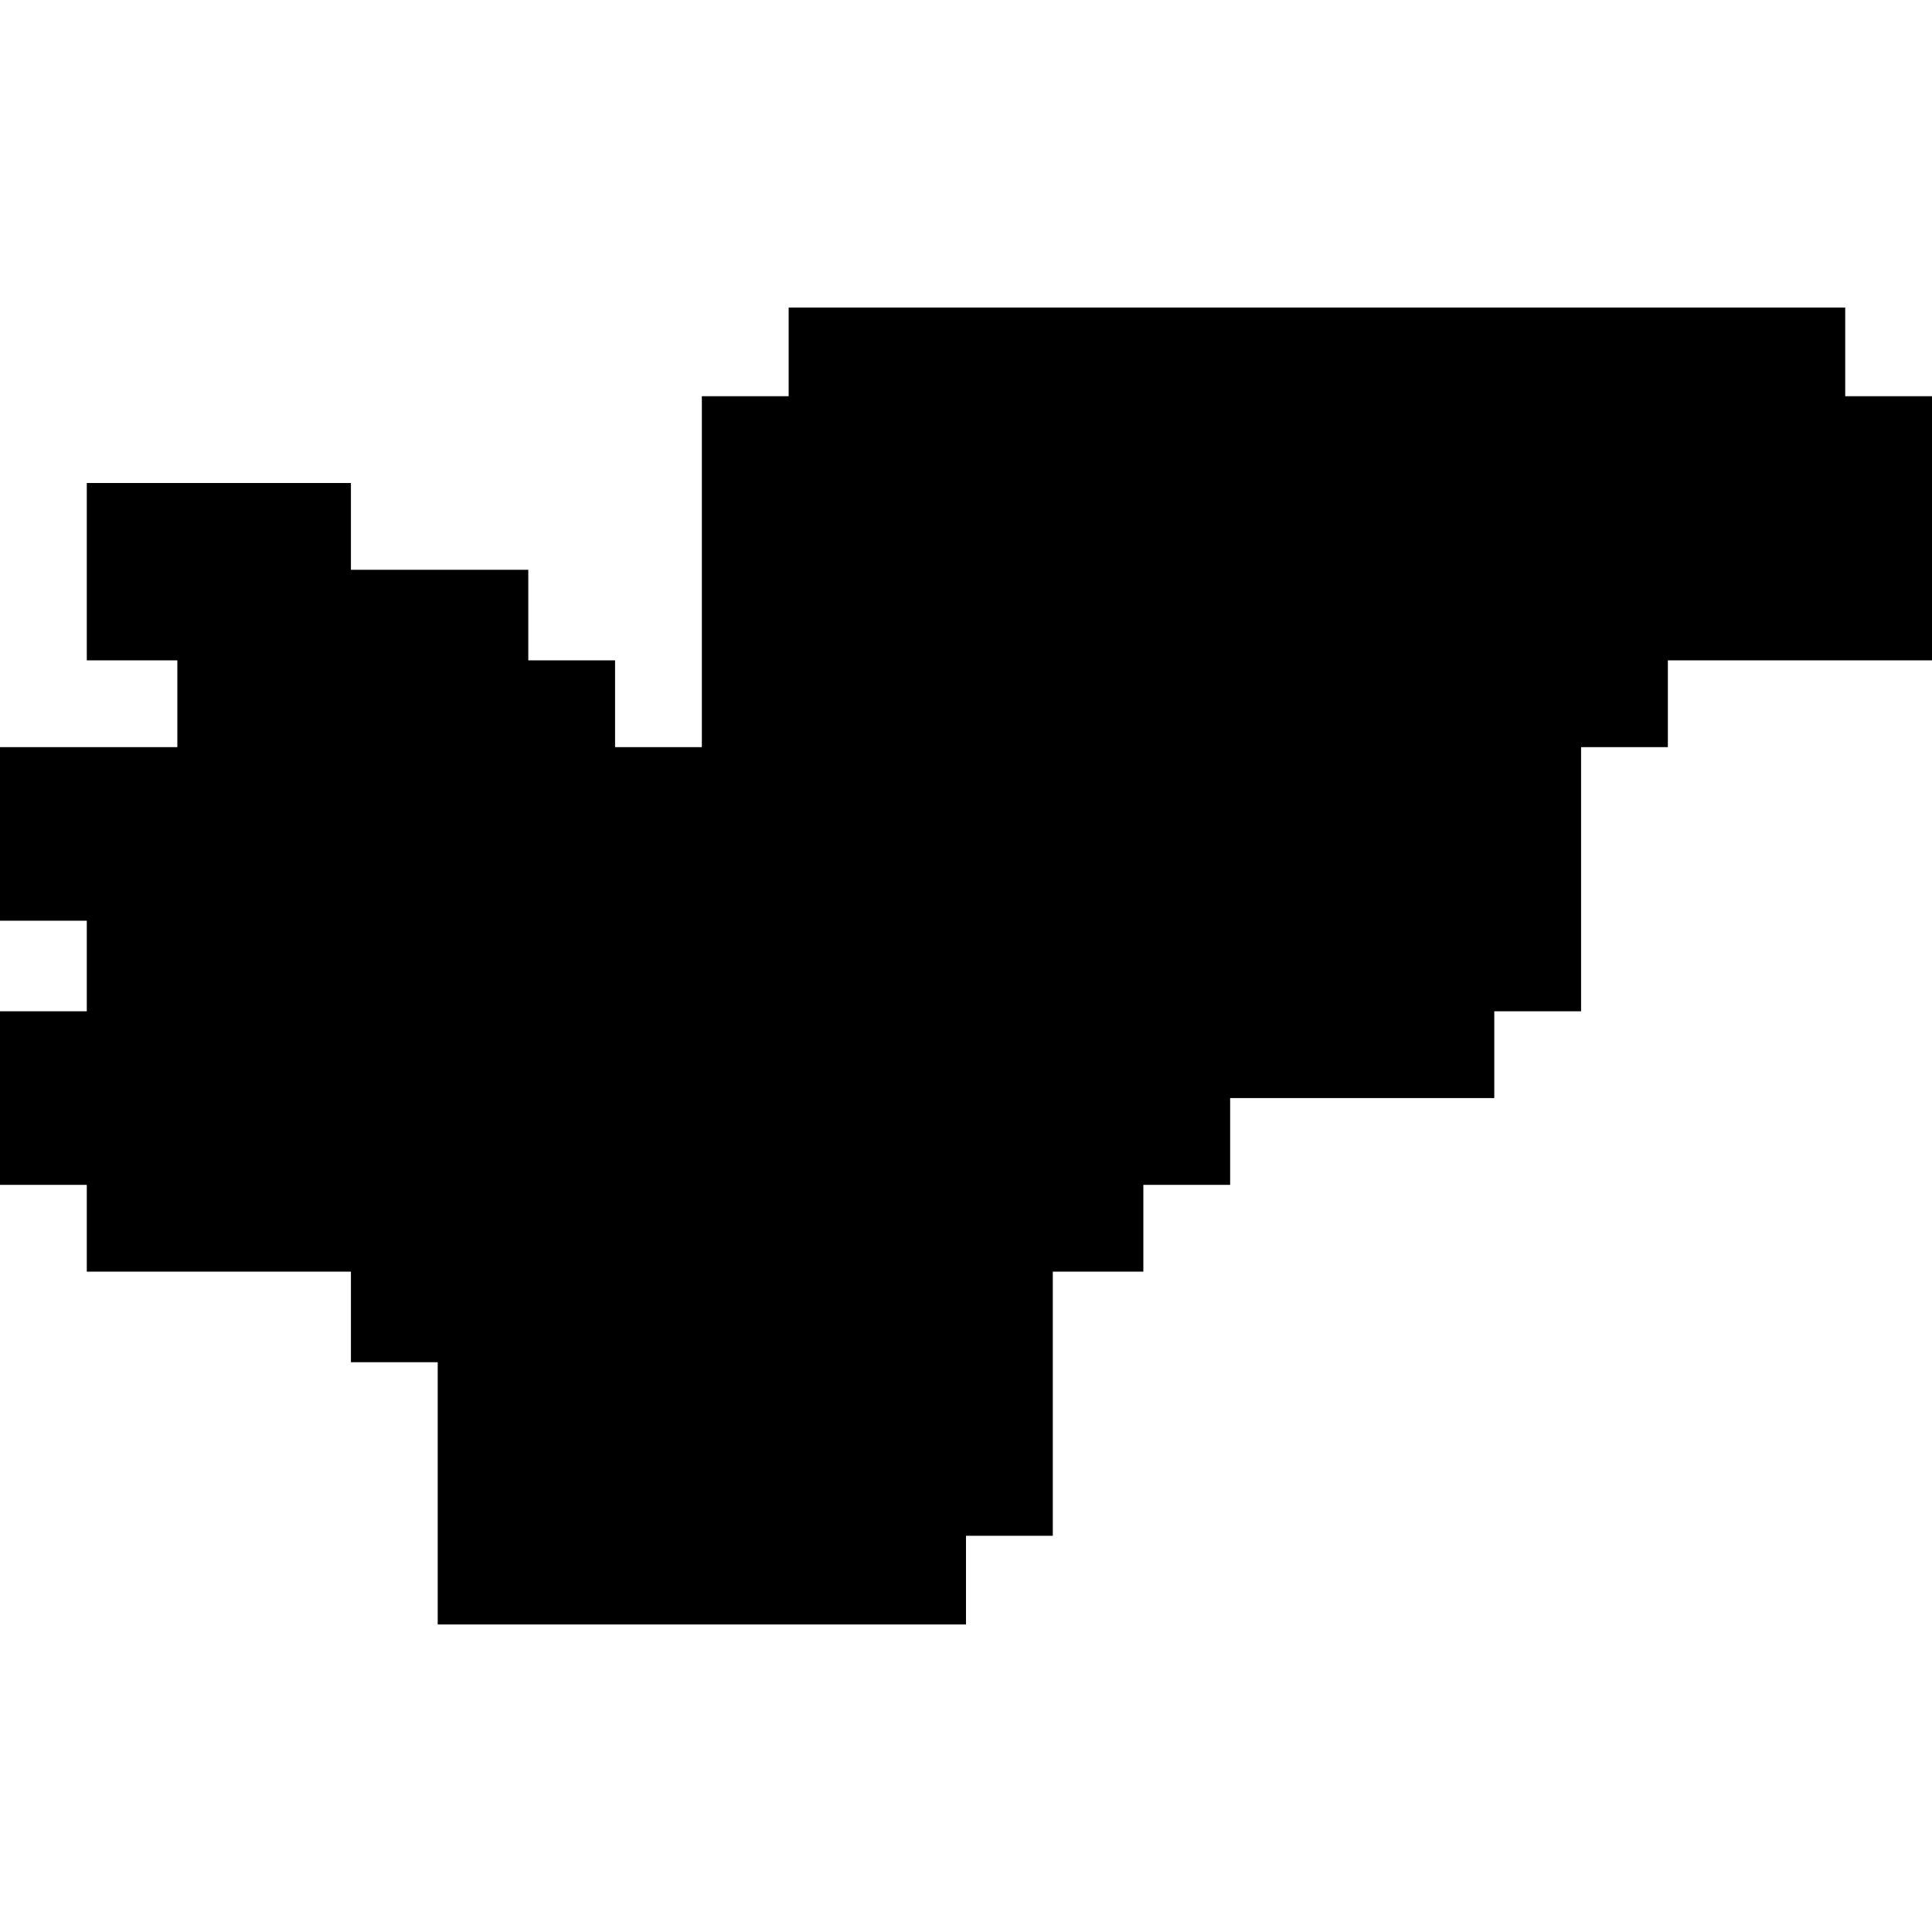 <?xml version="1.0" standalone="no"?>
<!DOCTYPE svg PUBLIC "-//W3C//DTD SVG 20010904//EN"
 "http://www.w3.org/TR/2001/REC-SVG-20010904/DTD/svg10.dtd">
<svg version="1.0" xmlns="http://www.w3.org/2000/svg"
 width="512pt" height="512pt" viewBox="0 0 512 512"
 preserveAspectRatio="xMidYMid meet">
<g transform="translate(0,512) scale(0.1,-0.1)"
fill="#000000" stroke="none">
<path d="M2090 4188 l0 -118 -115 0 -115 0 0 -465 0 -465 -115 0 -115 0 0 115
0 115 -115 0 -115 0 0 120 0 120 -235 0 -235 0 0 115 0 115 -350 0 -350 0 0
-235 0 -235 120 0 120 0 0 -115 0 -115 -235 0 -235 0 0 -230 0 -230 115 0 115
0 0 -120 0 -120 -115 0 -115 0 0 -230 0 -230 115 0 115 0 0 -115 0 -115 350 0
350 0 0 -120 0 -120 115 0 115 0 0 -348 0 -347 700 0 700 0 0 118 0 117 115 0
115 0 0 350 0 350 120 0 120 0 0 115 0 115 115 0 115 0 0 115 0 115 350 0 350
0 0 115 0 115 115 0 115 0 0 350 0 350 115 0 115 0 0 115 0 115 350 0 350 0 0
350 0 350 -115 0 -115 0 0 118 0 117 -1400 0 -1400 0 0 -117z"/>
</g>
</svg>
